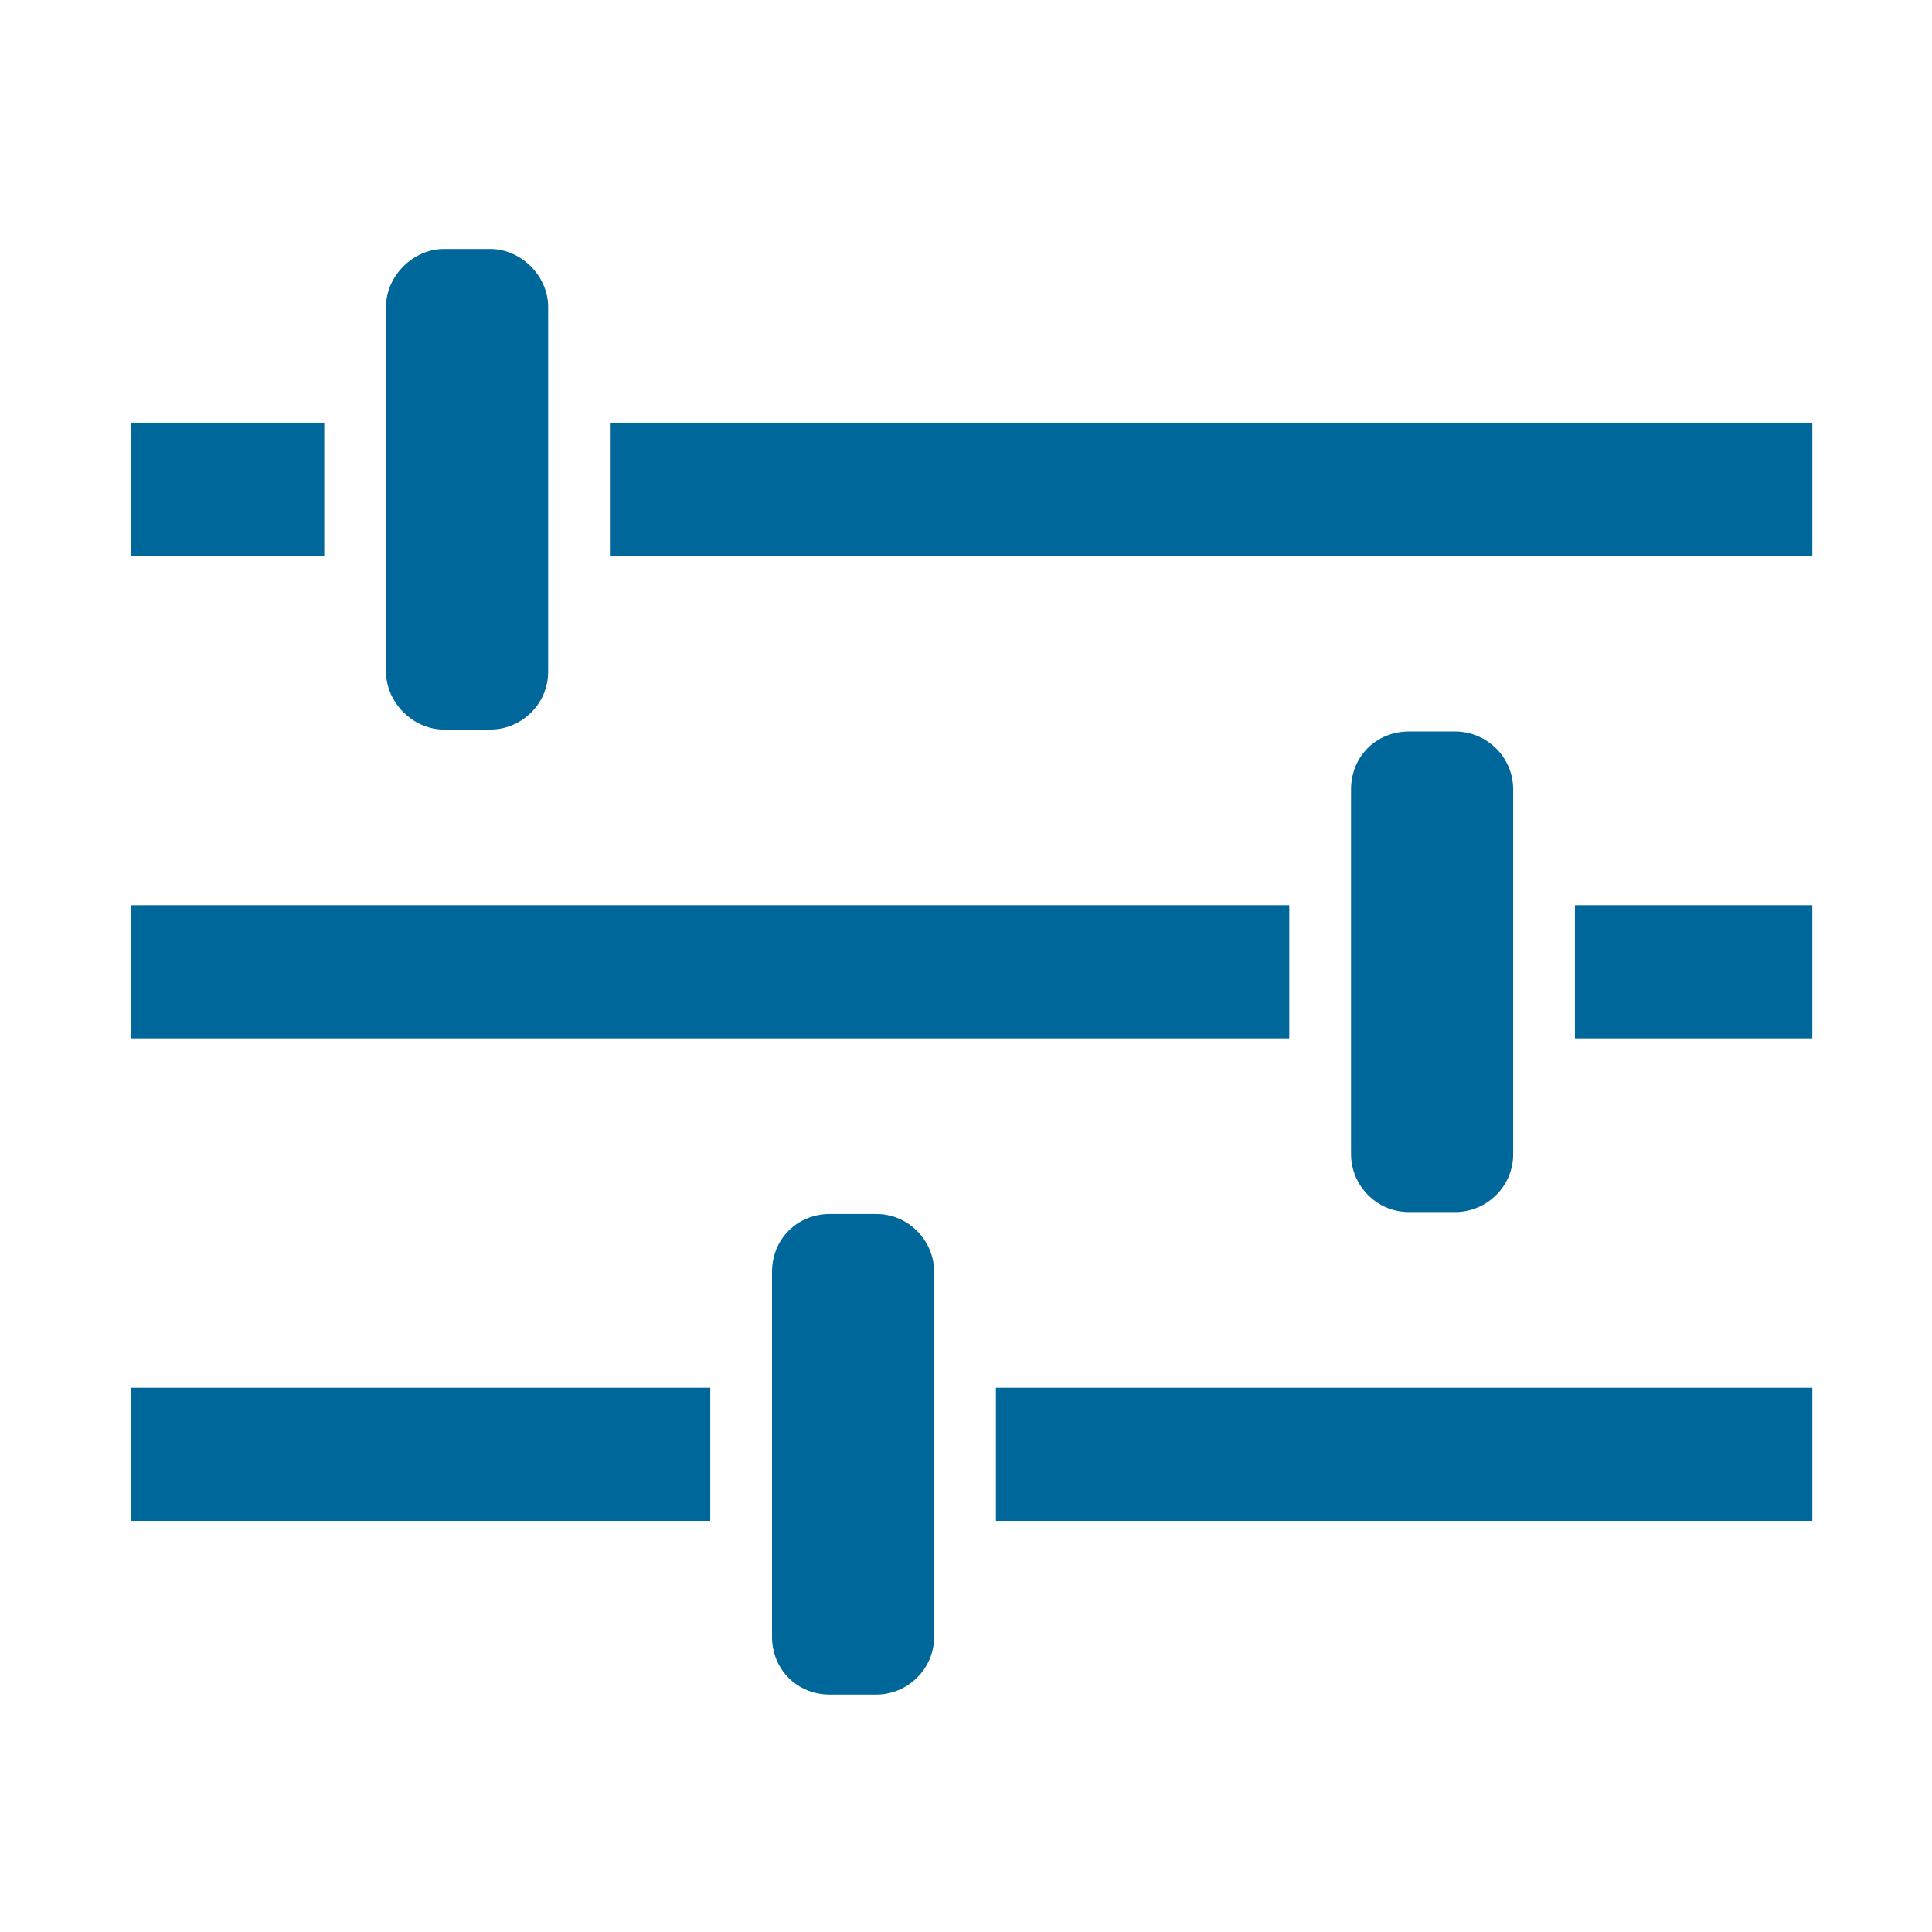 <?xml version="1.0" encoding="utf-8"?>
<!-- Generator: Adobe Illustrator 24.3.0, SVG Export Plug-In . SVG Version: 6.00 Build 0)  -->
<svg version="1.1" id="Layer_1" xmlns="http://www.w3.org/2000/svg" xmlns:xlink="http://www.w3.org/1999/xlink" x="0px" y="0px"
	 viewBox="0 0 100.1 100.1" style="enable-background:new 0 0 100.1 100.1;" xml:space="preserve">
<style type="text/css">
	.st0{fill:#00679B;}
</style>
<g>
	<rect x="31.6" y="21.9" class="st0" width="62.3" height="6.9"/>
	<rect x="6.8" y="21.9" class="st0" width="10" height="6.9"/>
</g>
<path class="st0" d="M25.4,37.8H23c-1.6,0-3-1.4-3-3V15.9c0-1.6,1.4-3,3-3h2.4c1.6,0,3,1.4,3,3v18.9C28.4,36.5,27,37.8,25.4,37.8z"
	/>
<g>
	<rect x="6.8" y="46.9" class="st0" width="60" height="6.9"/>
	<rect x="81.6" y="46.9" class="st0" width="12.3" height="6.9"/>
</g>
<path class="st0" d="M75.4,62.8H73c-1.7,0-3-1.4-3-3V40.9c0-1.7,1.3-3,3-3h2.4c1.6,0,3,1.3,3,3v18.9C78.4,61.5,77,62.8,75.4,62.8z"
	/>
<g>
	<rect x="6.8" y="71.9" class="st0" width="30" height="6.9"/>
	<rect x="51.6" y="71.9" class="st0" width="42.3" height="6.9"/>
</g>
<path class="st0" d="M45.4,87.8H43c-1.7,0-3-1.3-3-3V65.9c0-1.7,1.3-3,3-3h2.4c1.7,0,3,1.4,3,3v18.9C48.4,86.5,47,87.8,45.4,87.8z"
	/>
</svg>
